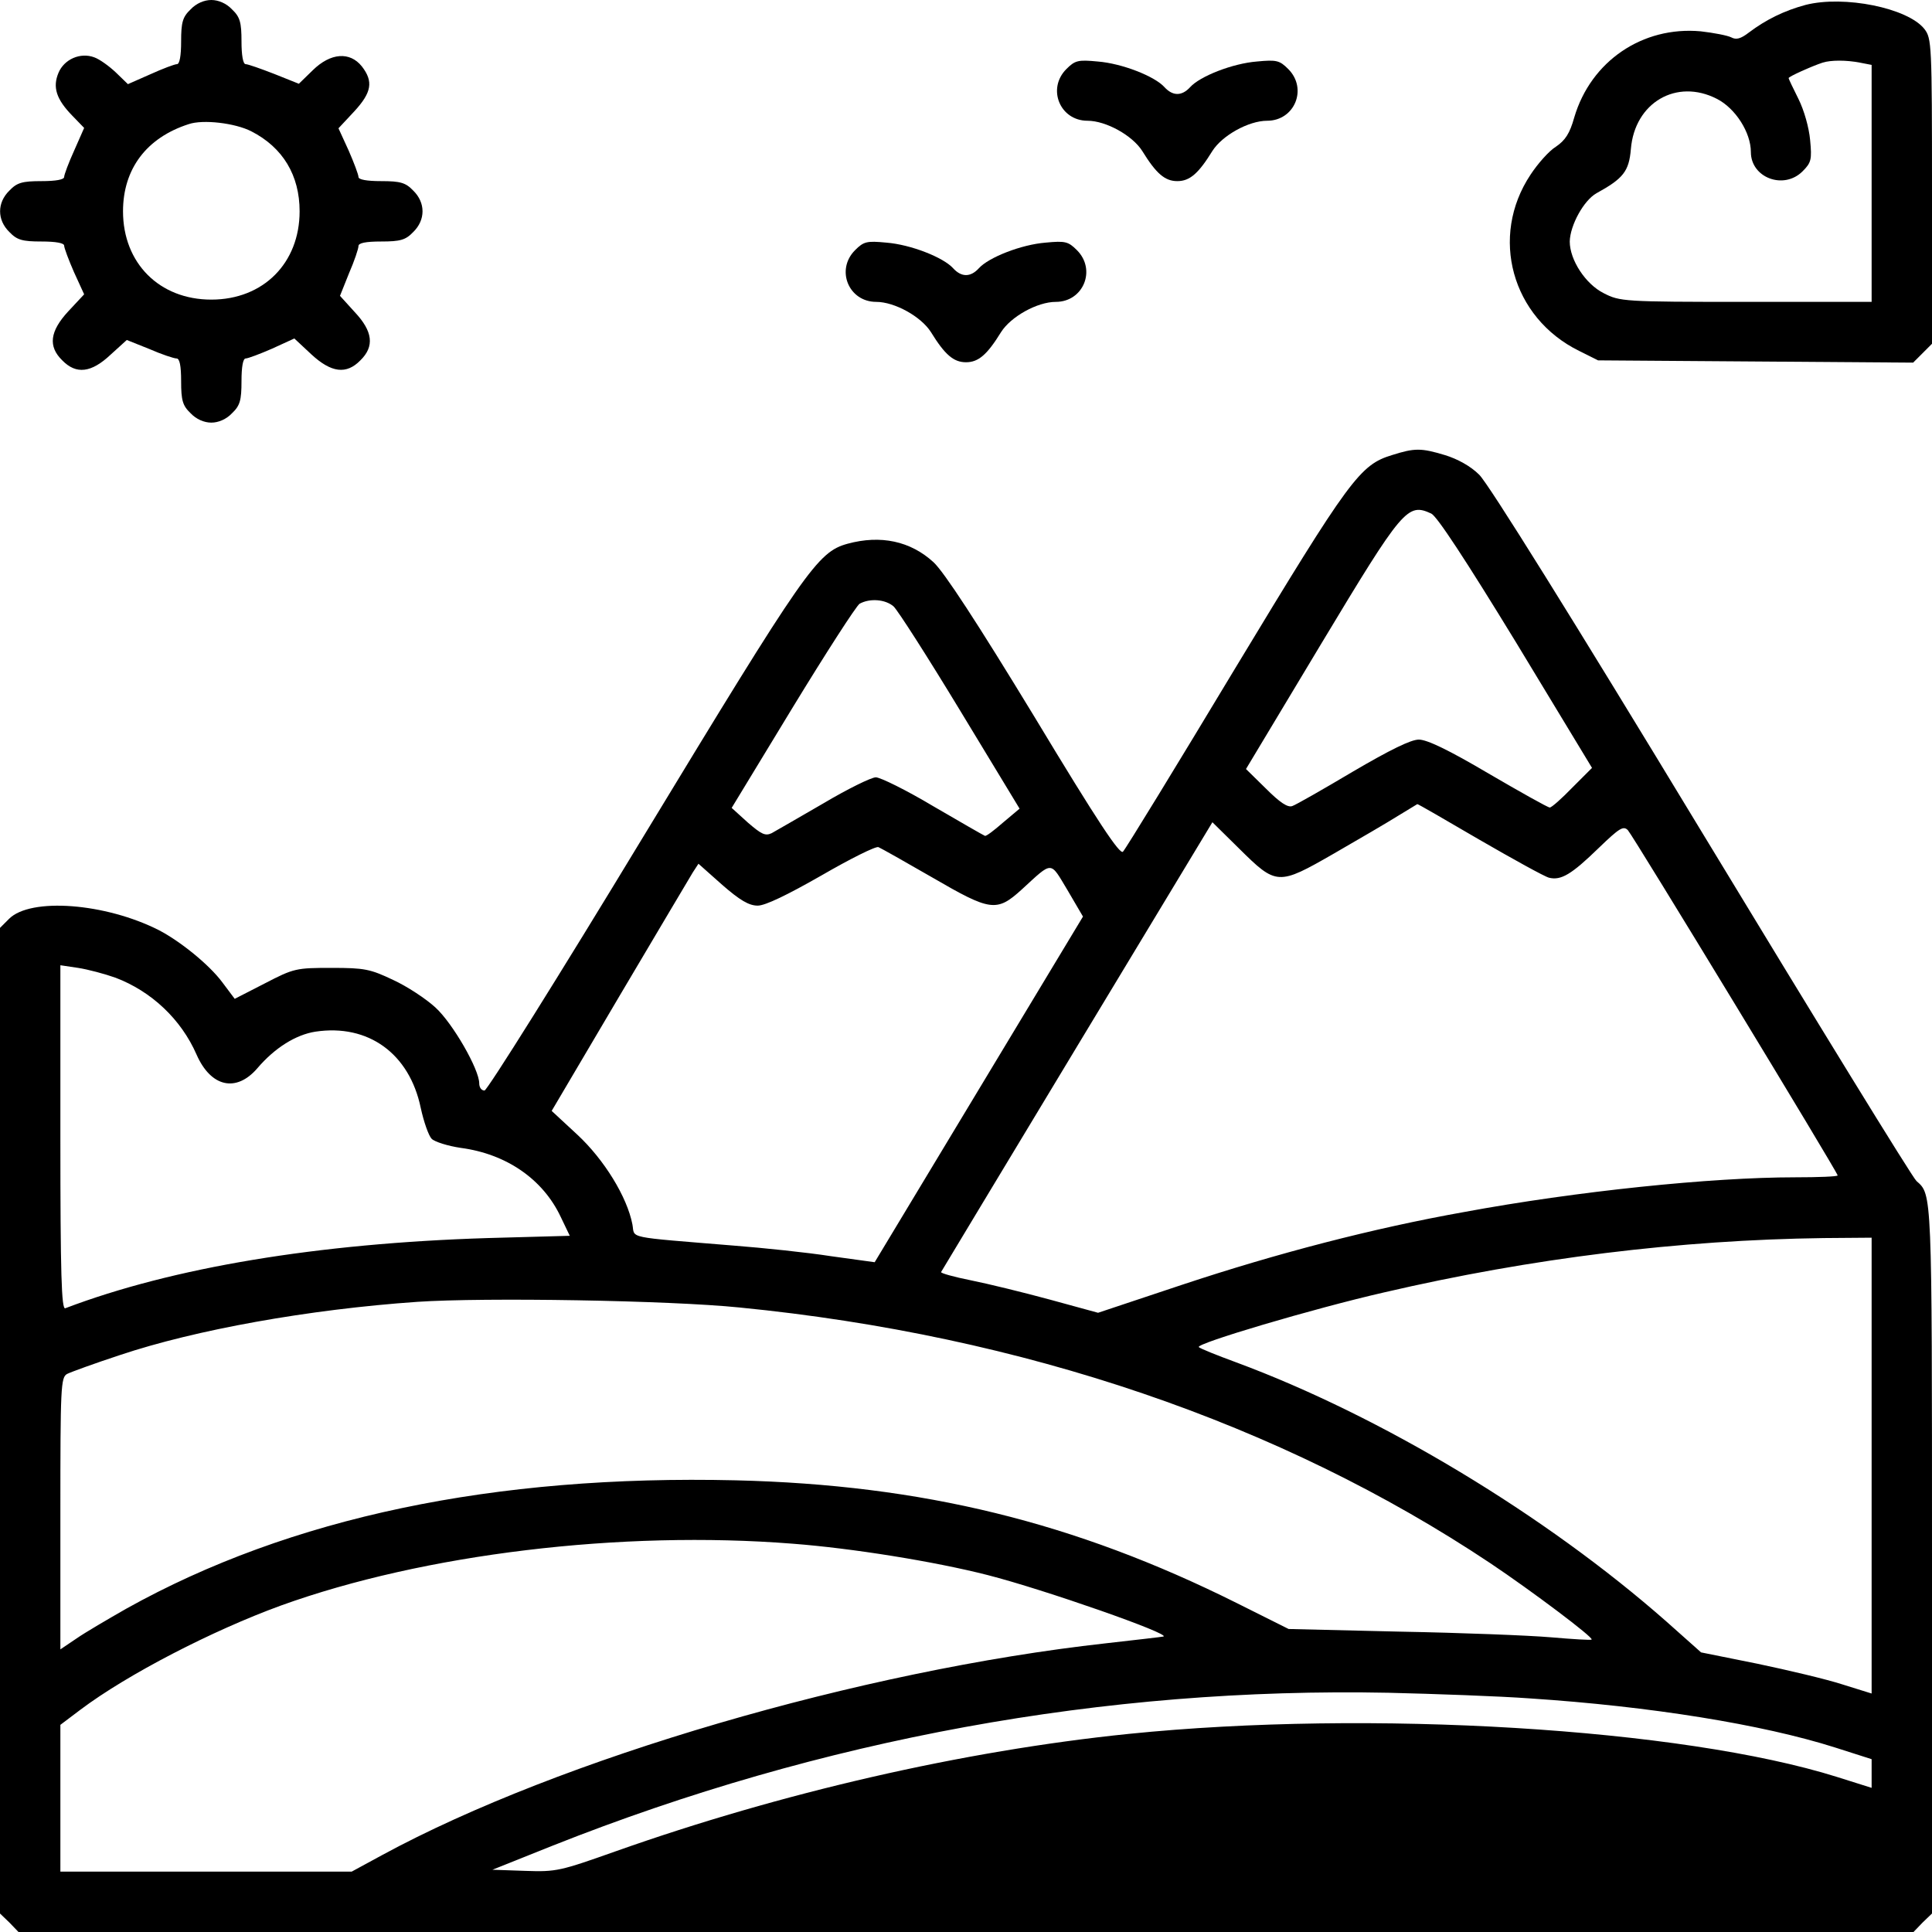 <?xml version="1.0" standalone="no"?>
<!DOCTYPE svg PUBLIC "-//W3C//DTD SVG 20010904//EN"
 "http://www.w3.org/TR/2001/REC-SVG-20010904/DTD/svg10.dtd">
<svg version="1.0" xmlns="http://www.w3.org/2000/svg"
 width="512pt" height="512pt" viewBox="0 0 512 512"
 preserveAspectRatio="xMidYMid meet">

<g transform="translate(0,512) scale(0.1,-0.1)"
fill="#000000" stroke="none">
<path d="M505 5095 c-21 -20 -25 -34 -25 -85 0 -38 -4 -60 -11 -60 -6 0 -38
-12 -71 -27 l-59 -26 -32 31 c-18 17 -43 35 -57 40 -37 14 -80 -5 -95 -41 -16
-38 -6 -70 37 -114 l31 -32 -26 -59 c-15 -33 -27 -65 -27 -71 0 -7 -22 -11
-60 -11 -51 0 -65 -4 -85 -25 -33 -32 -33 -78 0 -110 20 -21 34 -25 85 -25 38
0 60 -4 60 -11 0 -6 12 -38 26 -70 l27 -59 -42 -45 c-49 -53 -54 -93 -16 -130
37 -38 77 -33 128 15 l43 39 60 -24 c32 -14 65 -25 72 -25 8 0 12 -19 12 -60
0 -51 4 -65 25 -85 15 -16 36 -25 55 -25 19 0 40 9 55 25 21 20 25 34 25 85 0
38 4 60 11 60 6 0 38 12 70 26 l59 27 45 -42 c53 -49 93 -54 130 -16 38 37 33
77 -15 128 l-39 43 24 60 c14 32 25 65 25 72 0 8 19 12 60 12 51 0 65 4 85 25
33 32 33 78 0 110 -20 21 -34 25 -85 25 -38 0 -60 4 -60 11 0 6 -12 38 -26 70
l-27 59 42 45 c46 50 51 79 20 119 -32 40 -83 36 -130 -10 l-37 -36 -65 26
c-36 14 -70 26 -76 26 -7 0 -11 24 -11 60 0 51 -4 65 -25 85 -15 16 -36 25
-55 25 -19 0 -40 -9 -55 -25z m161 -323 c84 -43 128 -117 128 -212 0 -137 -96
-234 -234 -234 -138 0 -234 97 -234 234 0 112 62 195 174 231 38 13 123 3 166
-19z"/>
<path d="M4785 5107 c-56 -15 -105 -39 -150 -73 -22 -17 -34 -20 -47 -13 -10
5 -46 12 -81 16 -154 14 -291 -79 -335 -228 -12 -43 -24 -61 -49 -78 -18 -11
-48 -45 -67 -74 -109 -164 -50 -379 129 -467 l50 -25 418 -3 417 -3 25 25 25
25 0 404 c0 391 -1 405 -20 430 -44 56 -213 90 -315 64z m144 -153 l31 -6 0
-314 0 -314 -333 0 c-325 0 -334 1 -377 23 -48 24 -90 88 -90 137 1 43 37 109
71 128 71 39 86 58 91 117 10 123 121 188 228 133 49 -25 90 -89 90 -141 0
-68 87 -101 137 -51 23 23 25 31 20 83 -3 33 -16 79 -31 109 -14 28 -26 53
-26 55 0 4 60 31 90 41 22 7 63 7 99 0z"/>
<path d="M2826 4937 c-52 -52 -17 -137 56 -137 49 0 119 -39 145 -80 37 -60
60 -80 93 -80 33 0 56 20 93 80 26 41 96 80 145 80 73 0 108 85 56 137 -23 23
-31 25 -83 20 -64 -5 -151 -39 -177 -68 -22 -24 -46 -24 -68 0 -26 29 -113 63
-177 68 -52 5 -60 3 -83 -20z"/>
<path d="M2266 4457 c-52 -52 -17 -137 56 -137 49 0 119 -39 145 -80 37 -60
60 -80 93 -80 33 0 56 20 93 80 26 41 96 80 145 80 73 0 108 85 56 137 -23 23
-31 25 -83 20 -64 -5 -151 -39 -177 -68 -22 -24 -46 -24 -68 0 -26 29 -113 63
-177 68 -52 5 -60 3 -83 -20z"/>
<path d="M3689 3914 c-85 -26 -111 -61 -415 -564 -157 -261 -291 -480 -298
-487 -8 -9 -65 76 -235 358 -152 250 -239 383 -267 409 -61 56 -140 73 -228
49 -80 -22 -112 -69 -541 -776 -224 -370 -414 -673 -421 -673 -8 0 -14 8 -14
19 0 37 -70 159 -116 201 -25 23 -75 56 -112 73 -61 29 -76 32 -163 32 -94 0
-100 -1 -177 -41 l-80 -41 -33 44 c-35 47 -112 109 -168 138 -142 72 -340 87
-397 30 l-24 -24 0 -1306 0 -1306 25 -24 24 -25 2511 0 2511 0 24 25 25 24 0
941 c0 976 0 964 -41 1000 -10 8 -266 425 -569 925 -344 568 -566 924 -590
947 -23 23 -58 42 -91 52 -63 19 -80 19 -140 0z m104 -155 c15 -7 90 -121 225
-342 l201 -332 -52 -52 c-28 -29 -55 -53 -60 -53 -5 0 -78 41 -162 90 -105 62
-163 90 -185 90 -21 0 -76 -27 -175 -85 -79 -47 -151 -88 -160 -91 -12 -5 -33
9 -70 46 l-53 52 200 333 c216 359 228 373 291 344z m-1425 -246 c11 -10 91
-135 177 -277 l157 -259 -44 -37 c-24 -21 -45 -37 -48 -35 -3 1 -64 36 -136
78 -72 43 -141 77 -153 77 -12 0 -75 -31 -139 -69 -64 -37 -126 -73 -137 -79
-17 -8 -27 -3 -63 28 l-43 39 161 265 c89 146 169 270 178 276 27 15 68 12 90
-7z m1552 -618 c90 -52 173 -98 185 -101 32 -8 60 9 132 79 55 53 65 59 77 47
14 -15 556 -907 556 -915 0 -3 -51 -5 -113 -5 -222 0 -580 -37 -877 -92 -241
-43 -495 -109 -748 -193 l-222 -74 -128 35 c-70 19 -164 42 -209 51 -45 9 -81
19 -79 22 2 3 164 273 361 599 l358 593 71 -70 c99 -98 103 -98 251 -13 66 38
143 83 170 100 28 17 51 31 51 31 1 1 75 -42 164 -94z m-1450 -100 c155 -90
171 -93 238 -32 83 76 74 76 121 -2 l41 -70 -276 -458 -276 -458 -116 16 c-64
10 -180 22 -257 28 -291 24 -262 18 -269 56 -14 73 -75 172 -146 238 l-68 63
180 305 c99 167 186 314 194 327 l15 23 63 -56 c47 -41 71 -55 94 -55 20 0 78
28 169 80 76 44 144 78 151 75 7 -3 71 -39 142 -80z m-2164 -266 c95 -36 174
-110 215 -204 38 -86 105 -101 161 -36 46 54 102 89 154 97 140 21 249 -58
279 -202 8 -37 21 -74 29 -82 8 -8 43 -19 77 -24 121 -16 218 -83 265 -183
l24 -50 -218 -6 c-450 -14 -835 -78 -1119 -186 -10 -4 -13 90 -13 452 l0 457
47 -7 c26 -4 71 -16 99 -26z m4654 -1293 l0 -604 -77 24 c-43 14 -145 38 -226
55 l-149 30 -91 81 c-321 283 -758 546 -1142 688 -49 18 -94 36 -98 40 -10 9
303 102 491 145 391 91 784 139 1165 144 l127 1 0 -604z m-3000 419 c751 -74
1434 -307 1990 -678 109 -73 274 -197 268 -202 -2 -2 -50 1 -108 6 -58 5 -238
12 -400 15 l-295 7 -138 69 c-429 214 -833 313 -1327 325 -641 15 -1181 -98
-1615 -340 -49 -28 -109 -63 -132 -79 l-43 -29 0 360 c0 336 1 361 18 370 10
5 73 28 140 50 200 67 500 121 788 141 178 12 667 4 854 -15z m141 -626 c157
-12 375 -47 516 -83 149 -38 489 -157 466 -163 -4 -1 -73 -9 -153 -18 -649
-72 -1447 -306 -1917 -561 l-81 -44 -386 0 -386 0 0 195 0 194 53 40 c125 94
350 210 531 276 379 137 903 200 1357 164z m1954 -410 c319 -21 616 -69 808
-130 l97 -31 0 -38 0 -38 -92 29 c-411 129 -1238 179 -1877 114 -440 -45 -921
-156 -1359 -311 -147 -52 -157 -55 -240 -52 l-87 3 160 64 c713 283 1463 420
2215 405 124 -3 293 -9 375 -15z"/>
</g>
</svg>
